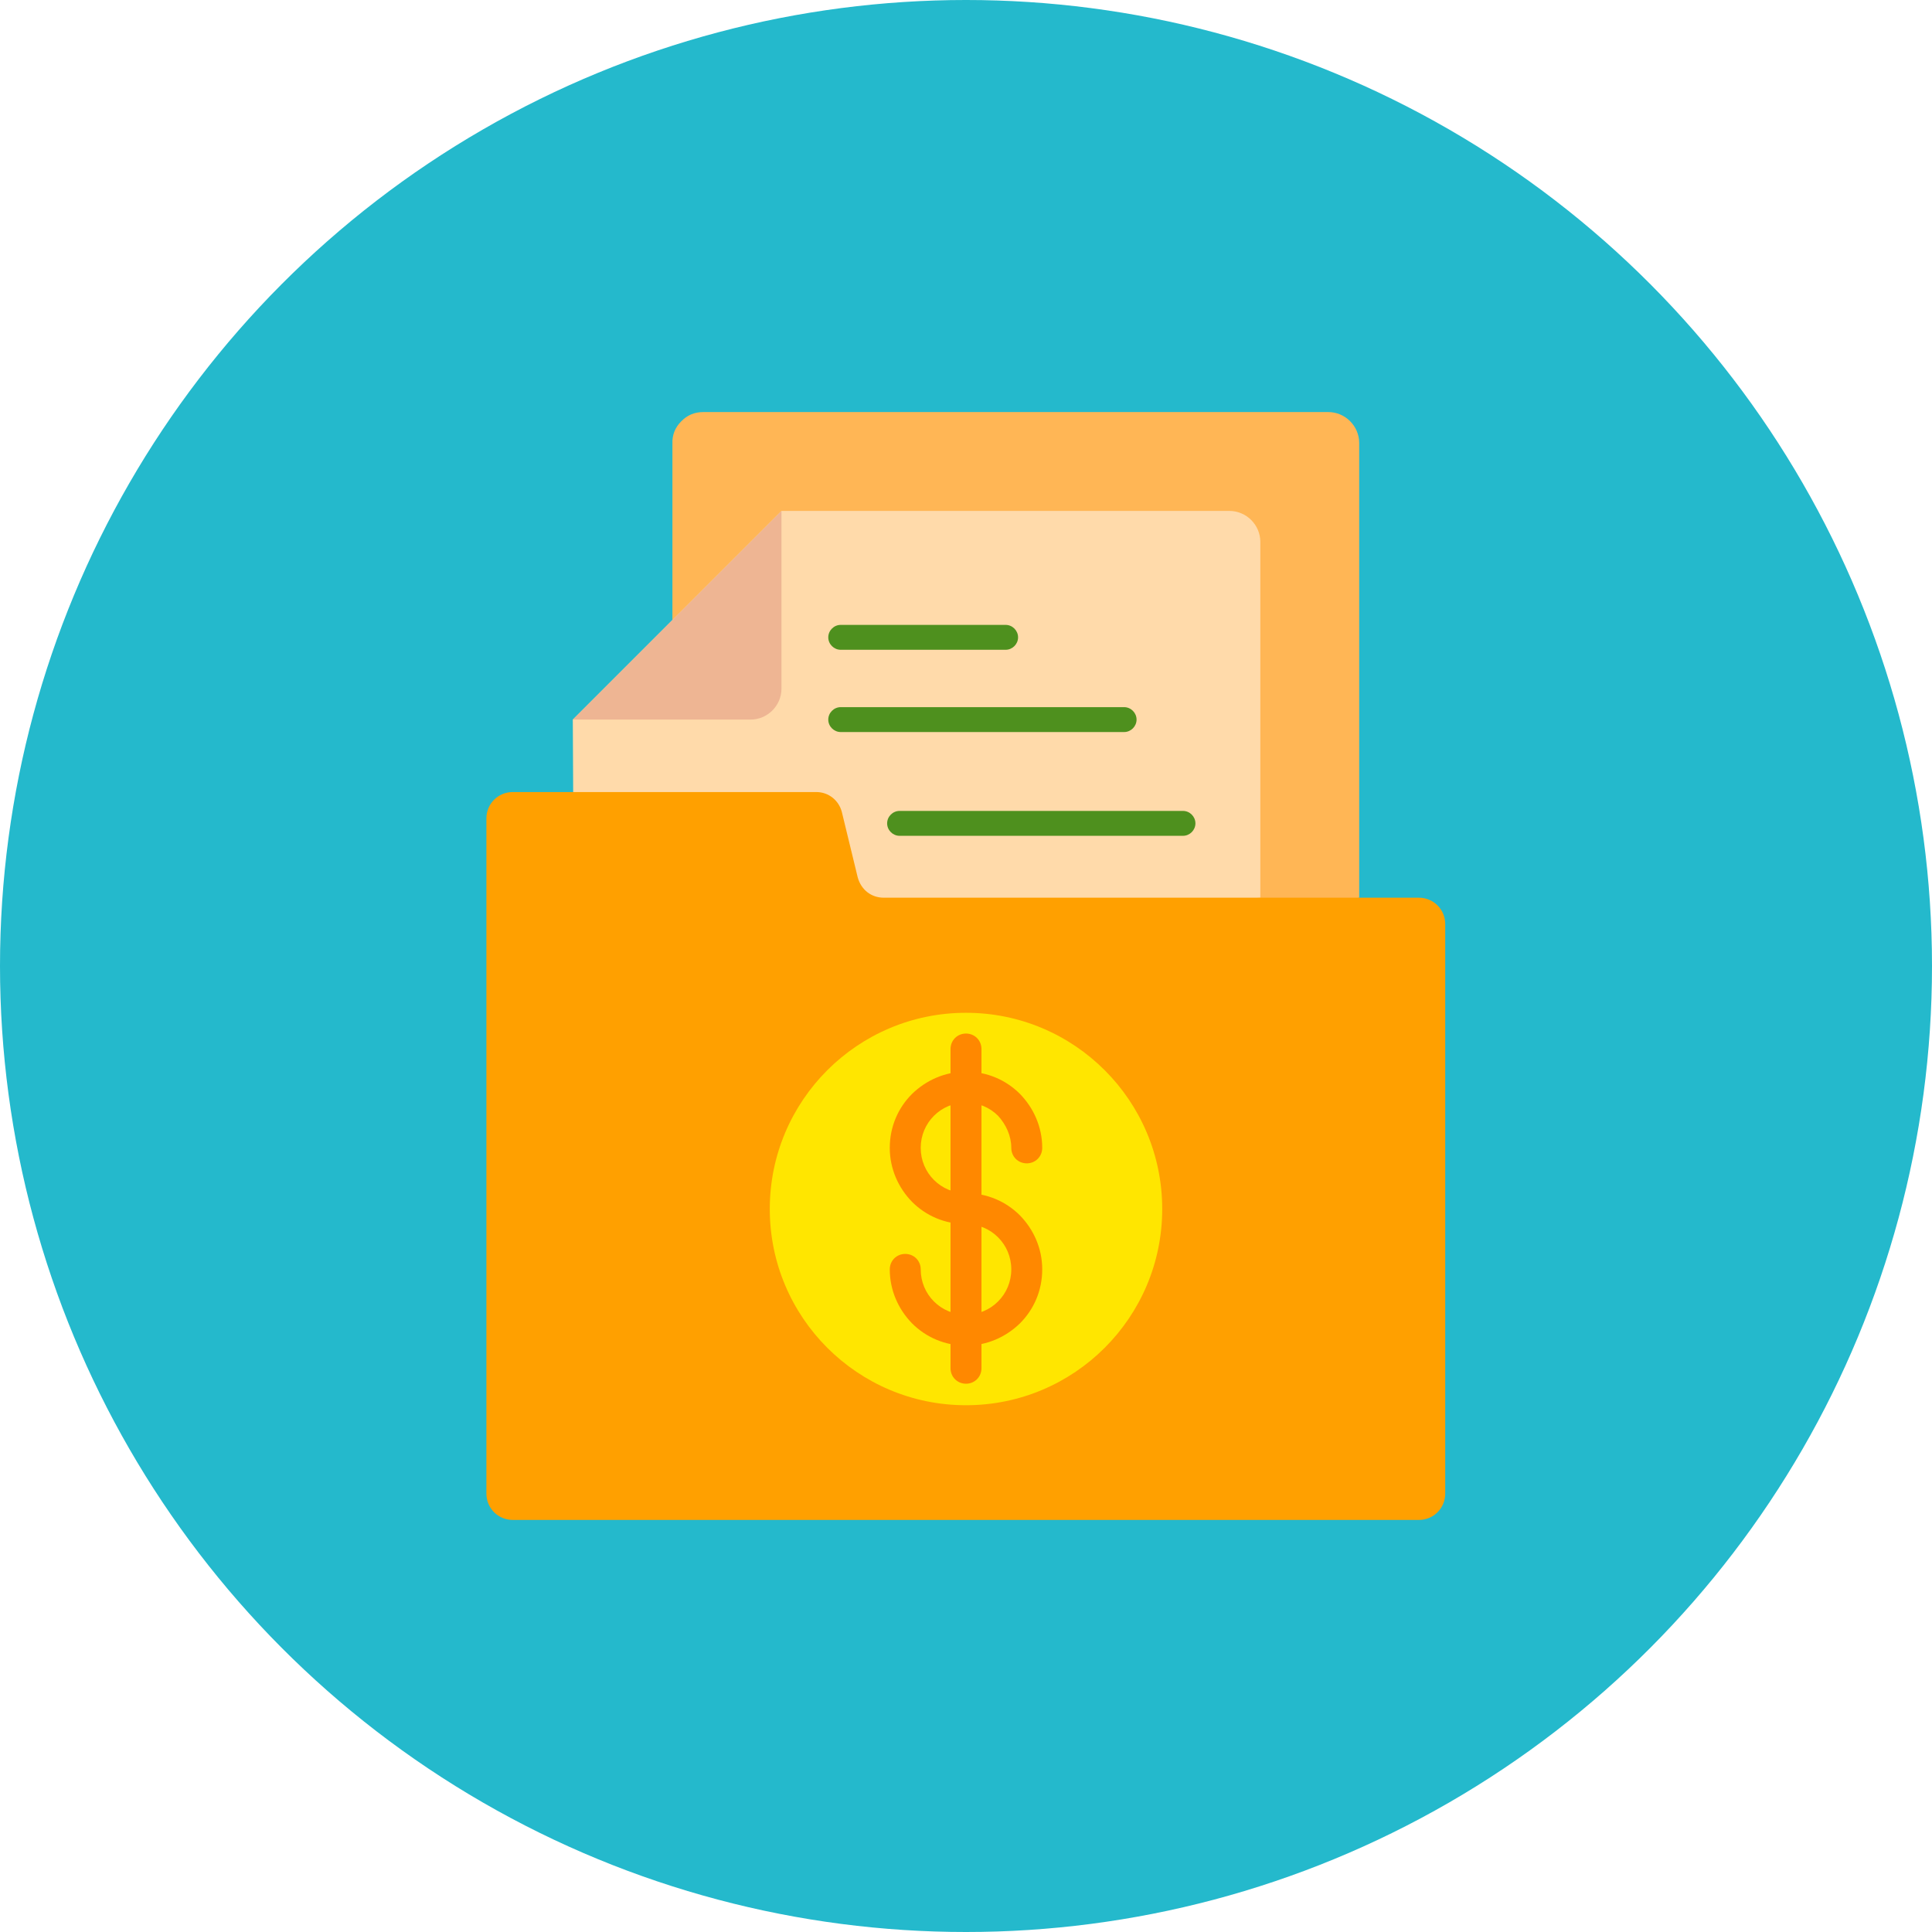 <svg id="Layer_1" enable-background="new 0 0 512 512" height="512" viewBox="0 0 512 512" width="512" xmlns="http://www.w3.org/2000/svg"><circle cx="256" cy="256" fill="#24b9cc" r="256"/><g id="Layer_x0020_1"><g id="_320427040"><g clip-rule="evenodd" fill-rule="evenodd"><path id="_320428072" d="m178.2 164.2 155.8 78.6 26.2-4.9v-120.5c0-4.5-3.7-8.2-8.2-8.2h-165.6c-2.3 0-4.3.8-5.9 2.5-1.6 1.6-2.4 3.6-2.3 5.9z" fill="#ffb655"/><path id="_320427976" d="m151.9 209.9 82.4 35.4 99.7-7.4v-94.3c0-4.5-3.7-8.2-8.2-8.2h-118.7l-55.3 55.3z" fill="#ffdaaa"/><path id="_320427808" d="m207.1 135.4v47.1c0 4.5-3.7 8.2-8.2 8.2h-47.1z" fill="#eeb593"/></g><path id="_320427616" d="m222.8 165.6c-1.8 0-3.3 1.5-3.3 3.3s1.5 3.3 3.3 3.3h43.7c1.8 0 3.3-1.5 3.3-3.3s-1.5-3.3-3.3-3.3z" fill="#4e901e"/><path id="_320426992" d="m222.8 187.4c-1.8 0-3.3 1.5-3.3 3.3s1.5 3.3 3.3 3.3h75.1c1.8 0 3.3-1.5 3.3-3.3s-1.5-3.3-3.3-3.3z" fill="#4e901e"/><path id="_320426968" clip-rule="evenodd" d="m234.2 237.9h141.8c3.9 0 7 3.1 7 7v150.9c0 3.9-3.1 7-7 7h-240.1c-3.9 0-7-3.1-7-7v-178.9c0-3.9 3.1-7 7-7h80.4c3.3 0 6 2.2 6.8 5.3l4.2 17.3c.9 3.3 3.6 5.4 6.9 5.4z" fill="#ffa000" fill-rule="evenodd"/><circle id="_320427328" clip-rule="evenodd" cx="256" cy="320.4" fill="#ffe600" fill-rule="evenodd" r="52"/><path id="_320427208" d="m238.4 214.9c-1.8 0-3.3 1.5-3.3 3.3s1.5 3.3 3.3 3.3h75.1c1.8 0 3.3-1.5 3.3-3.3s-1.5-3.3-3.3-3.3z" fill="#4e901e"/><path id="_320427016" d="m268 304.2c0 2.3 1.8 4.1 4.1 4.1s4.1-1.8 4.1-4.1c0-5.6-2.3-10.6-5.9-14.3-3.7-3.7-8.7-5.9-14.3-5.9s-10.6 2.3-14.3 5.9c-3.7 3.7-5.9 8.7-5.9 14.3s2.3 10.6 5.9 14.3c3.7 3.7 8.7 5.9 14.3 5.9 3.3 0 6.3 1.3 8.5 3.5s3.5 5.2 3.5 8.5-1.3 6.3-3.5 8.5-5.2 3.5-8.5 3.5-6.3-1.3-8.5-3.5-3.5-5.2-3.5-8.5c0-2.3-1.8-4.1-4.1-4.1s-4.1 1.8-4.1 4.1c0 5.6 2.3 10.6 5.9 14.3 3.7 3.7 8.7 5.9 14.3 5.9s10.6-2.3 14.3-5.9c3.7-3.7 5.9-8.7 5.9-14.3s-2.3-10.6-5.9-14.3c-3.7-3.7-8.7-5.9-14.3-5.9-3.3 0-6.3-1.3-8.5-3.5s-3.5-5.2-3.5-8.5 1.3-6.3 3.5-8.5 5.2-3.5 8.5-3.5 6.3 1.3 8.5 3.5c2.1 2.3 3.5 5.3 3.5 8.5z" fill="#f80"/><path id="_320427544" d="m260.1 278c0-2.3-1.8-4.1-4.1-4.1s-4.1 1.8-4.1 4.1v84.6c0 2.3 1.8 4.1 4.1 4.1s4.1-1.8 4.1-4.1z" fill="#f80"/></g></g></svg>